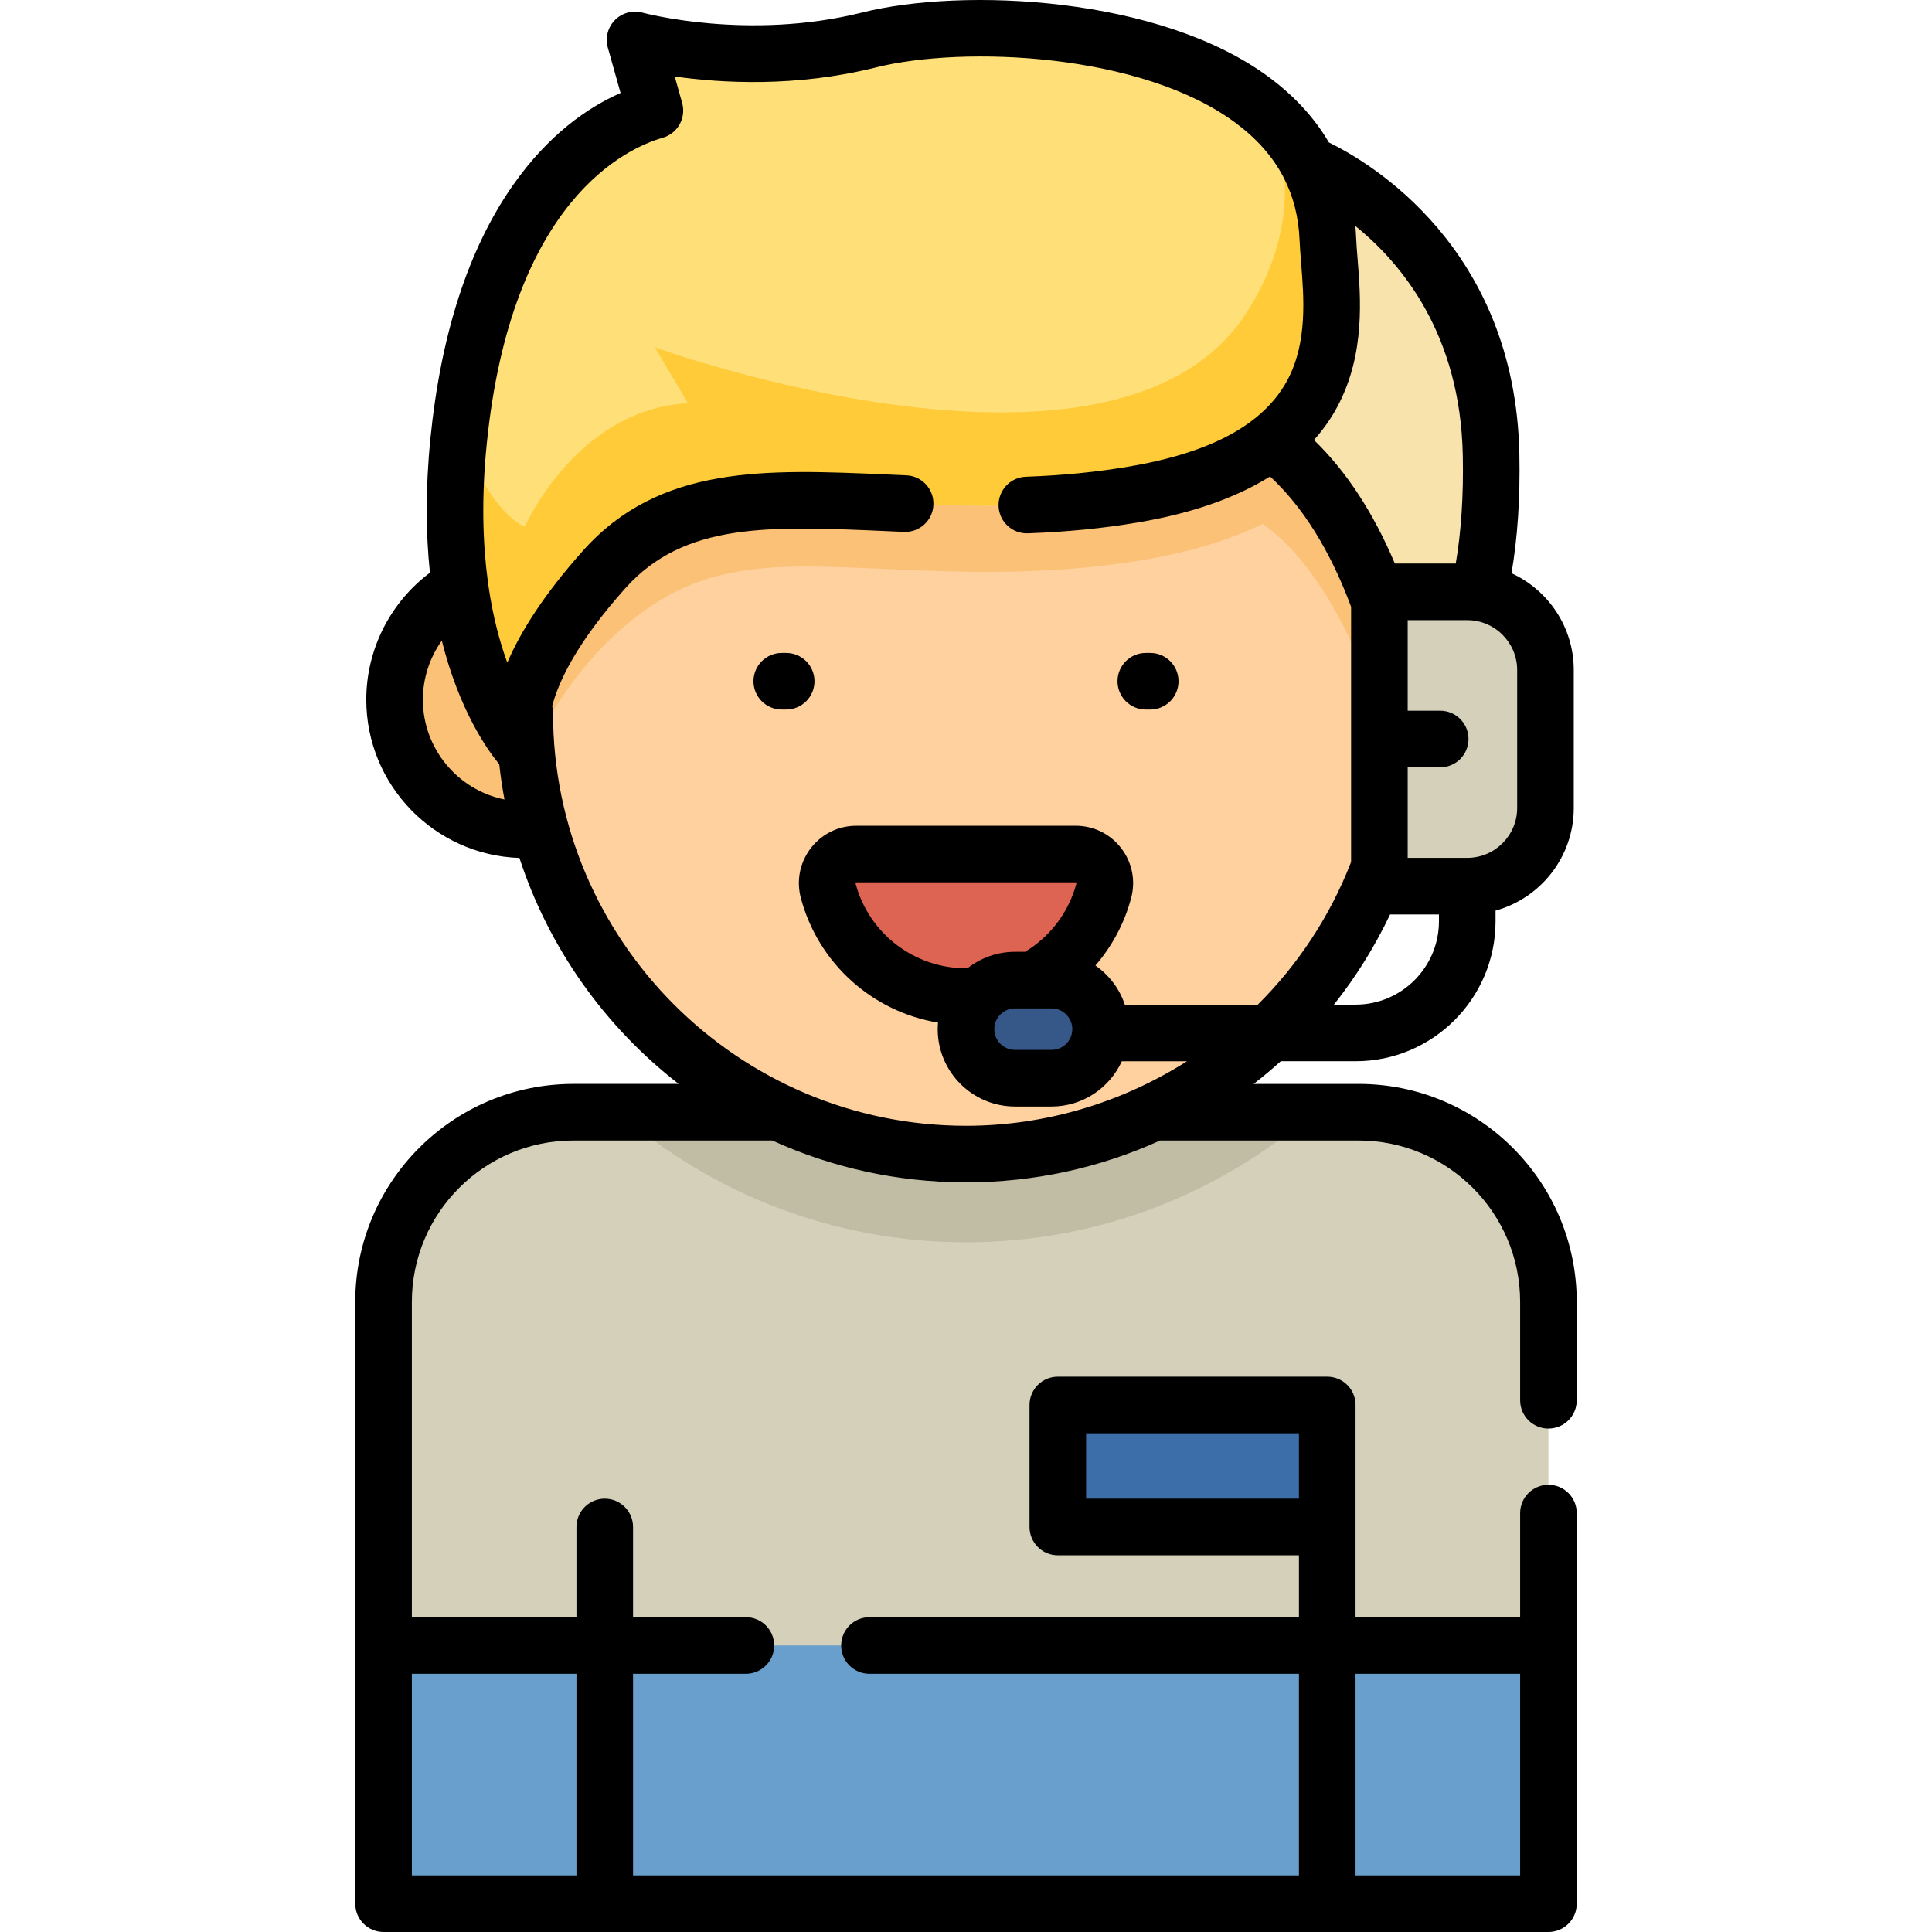 <?xml version="1.0" encoding="iso-8859-1"?>
<!-- Generator: Adobe Illustrator 19.0.0, SVG Export Plug-In . SVG Version: 6.00 Build 0)  -->
<svg version="1.1" id="Capa_1" xmlns="http://www.w3.org/2000/svg" xmlns:xlink="http://www.w3.org/1999/xlink" x="0px" y="0px"
	 viewBox="0 0 512 512" style="enable-background:new 0 0 512 512;" xml:space="preserve">
<path style="fill:#D4D0BA;" d="M410.345,345.027v159.468H101.653V345.027c0-27.772,22.51-50.284,50.284-50.284h208.125
	C387.835,294.744,410.345,317.254,410.345,345.027z"/>
<rect x="101.65" y="436.065" style="fill:#699FCC;" width="308.694" height="68.421"/>
<path style="fill:#C1BCA4;" d="M348.123,294.744c-24.638,21.469-56.867,34.473-92.123,34.473s-67.485-13.003-92.123-34.473H348.123z
	"/>
<circle style="fill:#FBC176;" cx="139.061" cy="185.412" r="34.496"/>
<path style="fill:#FFD19F;" d="M372.937,188.891c0,6.736-0.573,13.342-1.672,19.762c-9.378,55.172-57.417,97.175-115.265,97.175
	c-60.258,0-109.874-45.583-116.236-104.145c-0.468-4.198-0.702-8.466-0.702-12.793c0-64.573,52.353-116.937,116.937-116.937
	c9.577,0,18.885,1.146,27.796,3.333c29.281,7.133,54.248,25.305,70.245,49.851C365.991,143.473,372.937,165.375,372.937,188.891z"/>
<path style="fill:#DD6352;" d="M285.069,226.327c5.069,0,8.753,4.808,7.454,9.708c-4.285,16.163-19.013,28.075-36.524,28.075
	c-17.511,0-32.239-11.912-36.524-28.075c-1.299-4.9,2.385-9.708,7.454-9.708L285.069,226.327L285.069,226.327z"/>
<path style="fill:#FBC176;" d="M354.04,125.138c-15.997-24.545-40.964-42.718-70.245-49.851c-8.911-2.187-18.219-3.333-27.796-3.333
	c-64.585,0-116.937,52.365-116.937,116.937c0,4.327,0.234,8.595,0.702,12.793c0,0,9.308-24.451,31.164-39.957
	c9.93-7.045,21.201-11.6,42.202-11.6c6.572,0,13.67,0.316,21.189,0.643c8.712,0.386,17.728,0.784,27.386,0.784
	c15.459,0,28.696-1.029,41.664-3.227c12.009-2.035,22.428-5.204,31.269-9.495c25.726,18.219,36.624,69.824,36.624,69.824
	c1.099-6.42,1.672-13.027,1.672-19.762C372.937,165.375,365.991,143.473,354.04,125.138z"/>
<path style="fill:#F9E3AC;" d="M346.786,43.548c0,0,47.2,18.49,48.369,76.959c1.169,58.469-22.218,68.391-22.218,68.391
	s-8.022-66.052-51.371-80.084S311.281,28.565,346.786,43.548z"/>
<path style="fill:#FFDF78;" d="M300.436,131.031c-61.977,10.524-111.09-12.863-140.326,19.879
	c-28.743,32.181-21.317,47.419-21.06,47.933c-0.631-0.643-23.294-24.182-17.529-81.845c0.094-0.9,0.187-1.801,0.292-2.69
	c6.35-56.505,31.596-79.26,51.745-85.014l-5.262-18.71c0,0,29.339,8.186,62.024,0c24.709-6.186,80.161-4.806,106.787,20.3
	c8.618,8.104,14.208,18.698,14.781,32.321C352.671,81.753,362.412,120.507,300.436,131.031z"/>
<path style="fill:#FFCB39;" d="M300.436,131.031c-61.977,10.524-111.09-12.863-140.326,19.879
	c-28.743,32.181-21.317,47.419-21.06,47.933c-0.631-0.643-23.294-24.182-17.529-81.845c0.094-0.9,0.187-1.801,0.292-2.69
	c2.491,6.747,8.688,21.166,17.248,25.293c0,0,13.646-31.175,43.267-32.742l-8.77-14.804c0,0,122.585,44.437,156.895-9.355
	c12.08-18.944,11.928-36.73,6.654-51.815c8.618,8.104,14.208,18.698,14.781,32.321C352.671,81.753,362.412,120.507,300.436,131.031z
	"/>
<path style="fill:#D4D0BA;" d="M388.837,234.844h-23.284v-78.001h23.284c11.447,0,20.727,9.28,20.727,20.727v36.547
	C409.564,225.564,400.284,234.844,388.837,234.844z"/>
<path style="fill:#365889;" d="M278.666,285.735h-9.667c-7.18,0-13-5.82-13-13l0,0c0-7.18,5.82-13,13-13h9.667c7.18,0,13,5.82,13,13
	l0,0C291.667,279.914,285.846,285.735,278.666,285.735z"/>
<rect x="280.332" y="372.335" style="fill:#3C6EAA;" width="71.401" height="32.33"/>
<path d="M410.351,378.589c4.143,0,7.5-3.358,7.5-7.5v-26.06c0-31.86-25.925-57.781-57.791-57.781h-27.83
	c2.479-1.921,4.876-3.927,7.189-6.013h19.832c20.448,0,37.085-16.636,37.085-37.084v-2.826c11.934-3.294,20.727-14.24,20.727-27.207
	v-36.547c0-11.381-6.774-21.203-16.499-25.665c1.609-9.393,2.32-19.956,2.085-31.549c-1.099-54.871-39.872-77.447-50.464-82.598
	c-3.77-6.419-8.986-12.152-15.664-17.143C307.516-1.061,255.152-3.364,228.503,3.309c-30.239,7.572-57.926,0.124-58.191,0.051
	c-2.61-0.728-5.41,0.008-7.324,1.926c-1.915,1.918-2.645,4.72-1.911,7.329l3.381,12.021c-8.649,3.813-19.103,10.99-28.543,24.476
	c-11.722,16.746-19.075,39.334-21.855,67.14c-1.355,13.547-1.197,25.341-0.123,35.517c-10.508,7.874-16.868,20.343-16.868,33.637
	c0,22.688,18.081,41.219,40.586,41.964c7.808,23.959,22.7,44.747,42.197,59.876h-27.912c-31.866,0-57.791,25.92-57.791,57.781V504.5
	c0,4.142,3.358,7.5,7.5,7.5h308.704c4.143,0,7.5-3.358,7.5-7.5V400.989c0-4.142-3.357-7.5-7.5-7.5c-4.143,0-7.5,3.358-7.5,7.5
	v27.581h-43.619v-23.905v-32.333c0-4.142-3.357-7.5-7.5-7.5h-71.401c-4.143,0-7.5,3.358-7.5,7.5v32.333c0,4.142,3.357,7.5,7.5,7.5
	h63.9v16.405H230.418c-4.142,0-7.5,3.358-7.5,7.5c0,4.142,3.358,7.5,7.5,7.5h113.815V497H167.765v-53.43h29.9
	c4.142,0,7.5-3.358,7.5-7.5c0-4.142-3.358-7.5-7.5-7.5h-29.9v-23.905c0-4.142-3.358-7.5-7.5-7.5c-4.142,0-7.5,3.358-7.5,7.5v23.905
	h-43.618v-83.542c0-23.589,19.195-42.781,42.791-42.781h52.725c15.659,7.12,33.042,11.09,51.337,11.09
	c17.956,0,35.395-3.797,51.428-11.09h52.633c23.595,0,42.791,19.191,42.791,42.781v26.06
	C402.851,375.231,406.208,378.589,410.351,378.589z M287.832,379.832h56.4v17.333h-56.4V379.832z M359.233,443.57h43.618V497
	h-43.618V443.57z M152.765,443.57V497h-43.618v-53.43H152.765z M359.251,266.234h-5.748c5.837-7.35,10.829-15.351,14.883-23.891
	h12.95v1.806C381.337,256.327,371.429,266.234,359.251,266.234z M402.064,214.117c0,7.293-5.934,13.227-13.227,13.227h-15.784v-24
	h8.615c4.143,0,7.5-3.358,7.5-7.5s-3.357-7.5-7.5-7.5h-8.615v-24h15.784c7.293,0,13.227,5.934,13.227,13.227V214.117z
	 M387.654,120.658c0.216,10.645-0.421,20.249-1.865,28.685h-16.135c-5.719-13.525-12.902-24.481-21.441-32.739
	c2.531-2.836,4.686-5.9,6.413-9.218c7.151-13.735,5.988-28.3,5.138-38.935c-0.161-2.018-0.313-3.923-0.382-5.557
	c-0.042-1.013-0.114-2.013-0.204-3.005C371.534,69.849,387.012,88.658,387.654,120.658z M112.067,185.406
	c0-5.685,1.819-11.131,5.018-15.636c4.648,18.532,12.077,28.975,15.222,32.761c0.345,3.149,0.808,6.262,1.384,9.337
	C121.372,209.373,112.067,198.456,112.067,185.406z M146.558,188.896c0-0.612-0.081-1.203-0.22-1.773
	c1.668-6.494,6.473-16.776,19.367-31.218c15.634-17.509,38.045-16.522,69.06-15.162l4.79,0.208c4.164,0.183,7.635-3.038,7.81-7.176
	c0.175-4.139-3.038-7.635-7.176-7.81l-4.766-0.207c-32.483-1.425-60.536-2.659-80.908,20.158
	c-10.501,11.761-16.632,21.637-20.078,29.688c-2.003-5.475-3.848-12.316-5.032-20.626c-0.024-0.376-0.069-0.753-0.151-1.126
	c-1.319-9.916-1.695-21.865-0.271-36.105c6.487-64.87,37.334-78.581,46.635-81.238c3.971-1.135,6.277-5.266,5.159-9.242
	l-1.969-7.001c12.228,1.743,32.038,2.931,53.338-2.402c23.154-5.797,70.448-3.874,95.396,14.77c5.527,4.13,9.66,8.795,12.46,14.064
	c0.065,0.139,0.134,0.274,0.207,0.408c2.539,4.927,3.932,10.375,4.186,16.419c0.08,1.917,0.243,3.96,0.416,6.123
	c0.744,9.313,1.671,20.902-3.489,30.813c-2.038,3.913-4.929,7.351-8.665,10.351c-0.038,0.028-0.074,0.059-0.112,0.088
	c-7.553,6.019-18.583,10.231-33.365,12.741c-8.639,1.467-17.576,2.35-27.322,2.7c-4.139,0.148-7.374,3.625-7.226,7.764
	c0.148,4.139,3.608,7.375,7.765,7.226c10.413-0.374,19.996-1.323,29.295-2.902c14.172-2.406,25.806-6.483,34.883-12.153
	c10.668,9.791,17.465,23.684,21.478,34.532v67.63c-5.595,14.441-14.115,27.234-24.731,37.801h-35.228
	c-1.423-4.24-4.187-7.866-7.798-10.364c4.433-5.141,7.712-11.252,9.473-17.909c1.224-4.61,0.259-9.421-2.647-13.2
	c-2.901-3.771-7.294-5.935-12.051-5.935h-58.141c-4.757,0-9.149,2.163-12.05,5.934c-2.907,3.778-3.873,8.589-2.65,13.196
	c4.604,17.385,19.027,30.166,36.358,33.038c-0.049,0.575-0.088,1.152-0.088,1.739c0,11.304,9.196,20.5,20.5,20.5h9.667
	c8.27,0,15.393-4.932,18.632-12h17.259c-17.188,10.906-37.413,17.103-58.559,17.103
	C195.653,298.338,146.558,249.242,146.558,188.896z M285.268,234.119c-1.999,7.555-6.914,14.067-13.601,18.116H269
	c-4.752,0-9.12,1.64-12.6,4.364c-0.135,0.002-0.262,0.009-0.4,0.009c-13.727,0-25.763-9.248-29.271-22.493
	c-0.015-0.054-0.031-0.116,0.04-0.208c0.062-0.08,0.105-0.08,0.161-0.08h58.141c0.056,0,0.1,0,0.16,0.08
	C285.3,233.998,285.284,234.059,285.268,234.119z M268.999,267.234h4.486c0.064,0.001,0.128,0,0.192,0h4.99
	c3.033,0,5.5,2.467,5.5,5.5s-2.467,5.5-5.5,5.5H269c-3.033,0-5.5-2.467-5.5-5.5S265.966,267.234,268.999,267.234z"/>
<path d="M215.848,180.535c0-4.142-3.358-7.5-7.5-7.5h-1.169c-4.142,0-7.5,3.358-7.5,7.5s3.358,7.5,7.5,7.5h1.169
	C212.49,188.035,215.848,184.677,215.848,180.535z"/>
<path d="M303.652,188.035h1.17c4.143,0,7.5-3.358,7.5-7.5s-3.357-7.5-7.5-7.5h-1.17c-4.143,0-7.5,3.358-7.5,7.5
	S299.509,188.035,303.652,188.035z"/>
<g>
</g>
<g>
</g>
<g>
</g>
<g>
</g>
<g>
</g>
<g>
</g>
<g>
</g>
<g>
</g>
<g>
</g>
<g>
</g>
<g>
</g>
<g>
</g>
<g>
</g>
<g>
</g>
<g>
</g>
</svg>
